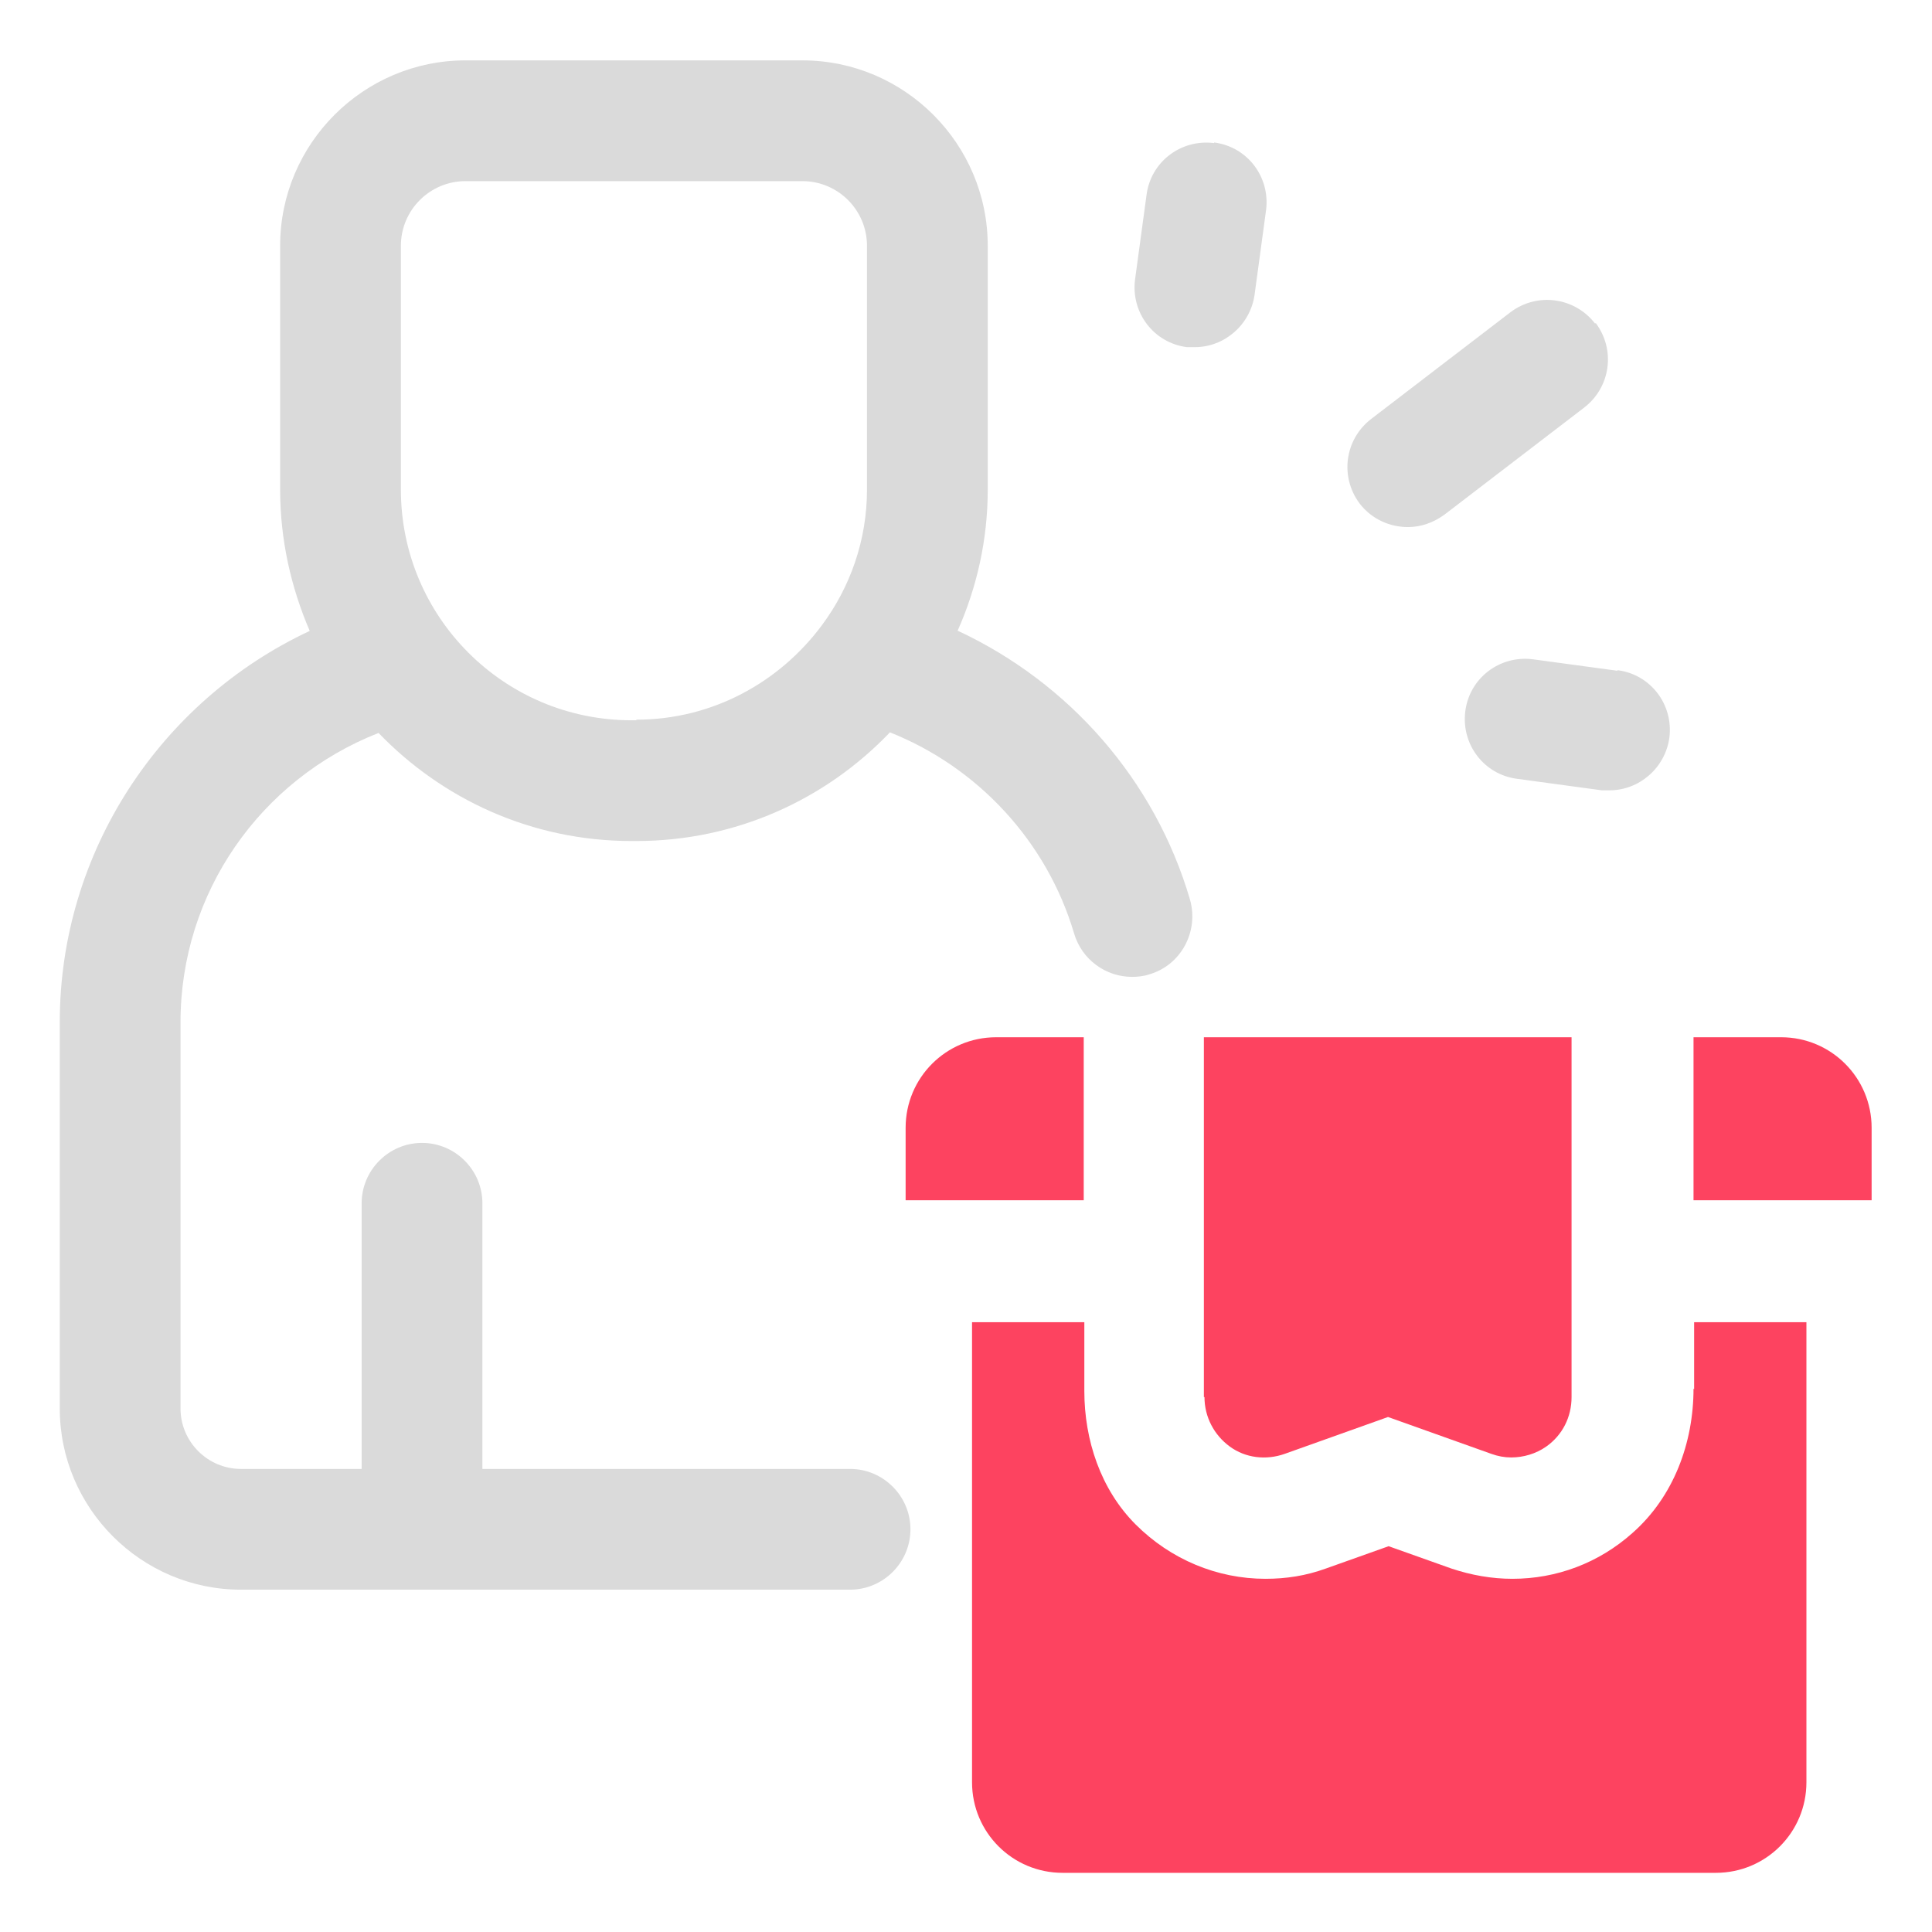 <?xml version="1.0" encoding="UTF-8"?>
<svg id="OBJECT" xmlns="http://www.w3.org/2000/svg" viewBox="0 0 32 32">
  <defs>
    <style>
      .cls-1 {
        fill: #FD4360;
      }

      .cls-1, .cls-2 {
        stroke-width: 0px;
      }

      .cls-2 {
        fill: #dadada;
      }
    </style>
  </defs>
  <path class="cls-1" d="m19.95,23.14c0,.33.16.63.42.82.26.19.6.23.91.12l1.71-.61,1.71.61c.11.04.22.06.33.06.2,0,.41-.06.58-.18.27-.19.42-.49.42-.82v-5.96h-6.09v5.96Z"/>
  <path class="cls-1" d="m17.95,17.18h-1.45c-.83,0-1.5.67-1.5,1.5v1.2h2.95v-2.7Z"/>
  <path class="cls-1" d="m29.5,17.18h-1.45v2.7h2.95v-1.2c0-.83-.67-1.5-1.5-1.5Z"/>
  <path class="cls-1" d="m28.05,23c0,.9-.33,1.79-1.01,2.39-.56.5-1.26.76-1.99.76-.34,0-.68-.06-1.01-.17l-1.04-.37-1.04.37c-.33.12-.66.17-1,.17-.8,0-1.57-.32-2.15-.9-.58-.58-.85-1.4-.85-2.21v-1.14h-1.86v7.62c0,.83.67,1.5,1.5,1.5h10.82c.83,0,1.5-.67,1.5-1.5v-7.62h-1.86v1.11Z"/>
  <g>
    <path class="cls-2" d="m15.86,10.45c.32-.72.5-1.51.5-2.34v-4.04c0-1.69-1.38-3.07-3.07-3.07h-5.58c-1.69,0-3.07,1.38-3.07,3.07v4.04c0,.83.18,1.62.49,2.34-2.48,1.16-4.14,3.67-4.14,6.48v6.4c0,1.65,1.35,3,3,3h2.98s.01,0,.02,0,.01,0,.02,0h7.07c.55,0,1-.45,1-1s-.45-1-1-1h-6.09v-4.4c0-.55-.45-1-1-1s-1,.45-1,1v4.4h-2c-.55,0-1-.45-1-1v-6.4c0-2.14,1.32-4.02,3.28-4.79,1.06,1.1,2.54,1.79,4.19,1.79h.08c1.65,0,3.14-.69,4.2-1.8,1.46.58,2.6,1.81,3.05,3.33.13.44.53.72.96.72.09,0,.19-.01.28-.04.53-.15.83-.71.68-1.24-.58-1.98-2-3.59-3.84-4.45Zm-5.32,1.48h-.08c-2.11,0-3.82-1.71-3.82-3.82v-4.04c0-.59.48-1.07,1.07-1.07h5.58c.59,0,1.07.48,1.07,1.07v4.04c0,.84-.28,1.62-.75,2.25,0,0,0,0,0,0-.7.94-1.81,1.56-3.07,1.56Z"/>
    <path class="cls-2" d="m26.42,5.36c-.34-.44-.96-.52-1.4-.19l-2.31,1.77c-.44.34-.52.96-.19,1.4.2.26.5.39.8.39.21,0,.42-.07.61-.21l2.31-1.77c.44-.34.52-.96.19-1.4Z"/>
    <path class="cls-2" d="m26.79,11.11l-1.4-.19c-.55-.07-1.05.31-1.12.86-.07.55.31,1.05.86,1.12l1.4.19s.09,0,.13,0c.49,0,.92-.37.99-.87.07-.55-.31-1.05-.86-1.12Z"/>
    <path class="cls-2" d="m20.11,2.37c-.55-.07-1.05.31-1.12.86l-.19,1.4c-.07.55.31,1.05.86,1.12.04,0,.09,0,.13,0,.49,0,.92-.37.99-.87l.19-1.4c.07-.55-.31-1.05-.86-1.12Z"/>
  </g>
</svg>